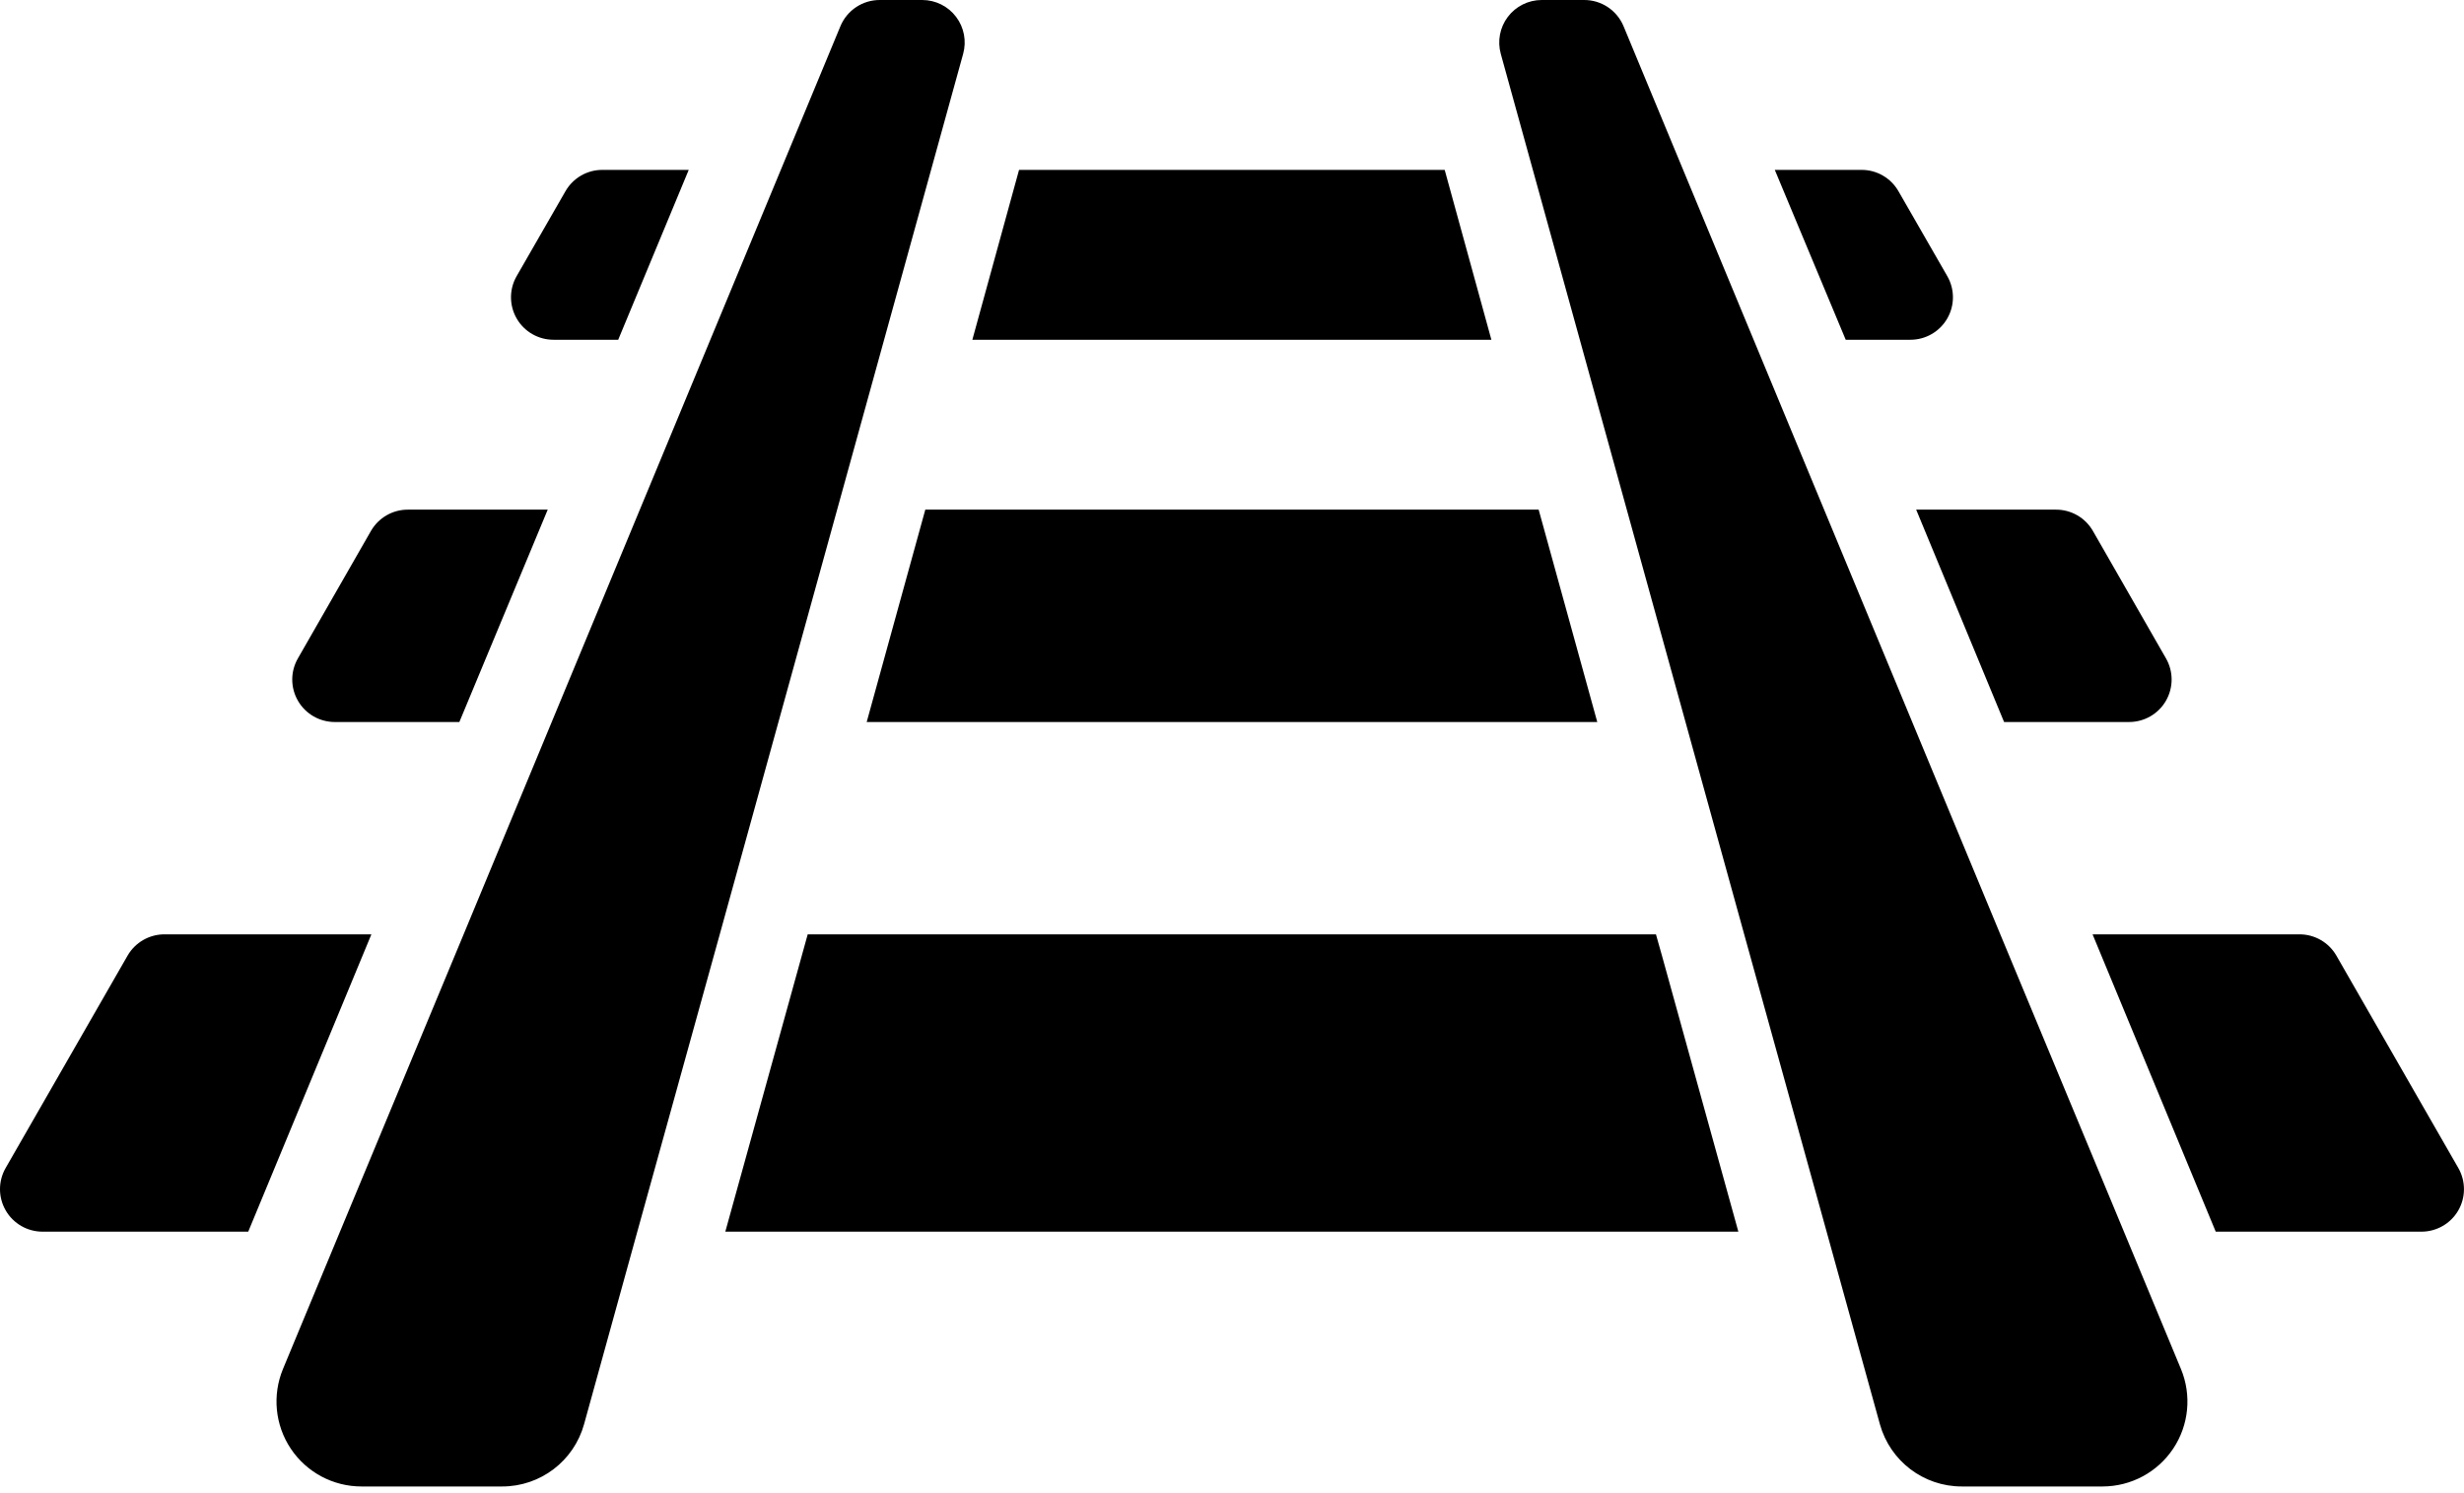 <svg width="66" height="40" viewBox="0 0 66 40" fill="none" xmlns="http://www.w3.org/2000/svg">
<path d="M64.857 32.995H59.35L56.051 25.03L61.592 25.03C62 25.029 62.377 25.246 62.581 25.599L65.847 31.288C66.05 31.641 66.05 32.076 65.846 32.428C65.641 32.78 65.264 32.996 64.857 32.995Z" fill="black"/>
<path d="M9.948 25.03L6.649 32.995H1.142C0.735 32.996 0.358 32.78 0.154 32.428C-0.051 32.076 -0.051 31.641 0.152 31.288L3.418 25.599C3.622 25.246 4 25.029 4.408 25.03L9.948 25.03Z" fill="black"/>
<path d="M46.563 32.995H19.428L21.635 25.03H44.356L44.526 25.634L46.563 32.995Z" fill="black"/>
<path d="M57.026 19.342H53.681L51.326 13.653L55.069 13.653C55.477 13.651 55.855 13.868 56.059 14.222L58.016 17.635C58.22 17.988 58.219 18.422 58.015 18.775C57.811 19.127 57.434 19.343 57.026 19.342Z" fill="black"/>
<path d="M14.671 13.653L12.304 19.342H8.97C8.563 19.343 8.186 19.127 7.982 18.775C7.777 18.422 7.777 17.988 7.981 17.635L9.937 14.222C10.142 13.868 10.519 13.651 10.927 13.653L14.671 13.653Z" fill="black"/>
<path d="M42.784 19.342H23.215L24.785 13.653H41.214L42.784 19.342Z" fill="black"/>
<path d="M56.322 39.821H52.547C51.524 39.822 50.627 39.139 50.354 38.152L48.927 32.995L46.72 25.031L40.2 1.445C40.105 1.103 40.174 0.735 40.388 0.452C40.603 0.168 40.937 0.001 41.293 1.43719e-05H42.431C42.894 -0.002 43.312 0.277 43.489 0.705L53.58 25.031L56.891 32.995L58.418 36.673C58.709 37.374 58.632 38.175 58.211 38.807C57.79 39.439 57.082 39.819 56.322 39.821Z" fill="black"/>
<path d="M25.798 1.445L19.279 25.031L17.071 32.995L15.645 38.152C15.372 39.139 14.474 39.822 13.451 39.821H9.682C8.921 39.821 8.211 39.441 7.789 38.809C7.367 38.177 7.289 37.375 7.58 36.673L9.107 32.995L12.418 25.031L22.51 0.705C22.686 0.277 23.105 -0.002 23.568 1.43719e-05H24.706C25.061 0.001 25.396 0.168 25.61 0.452C25.824 0.735 25.894 1.103 25.798 1.445Z" fill="black"/>
<path d="M51.169 9.102H49.439L47.539 4.551L49.86 4.551C50.268 4.549 50.646 4.766 50.85 5.12L52.158 7.395C52.362 7.748 52.362 8.183 52.157 8.535C51.953 8.887 51.576 9.103 51.169 9.102Z" fill="black"/>
<path d="M18.448 4.551L16.559 9.102H14.83C14.422 9.103 14.045 8.887 13.841 8.535C13.637 8.183 13.636 7.748 13.84 7.395L15.148 5.12C15.352 4.766 15.73 4.549 16.138 4.551L18.448 4.551Z" fill="black"/>
<path d="M39.948 9.102H26.045L27.296 4.551H38.697L39.948 9.102Z" fill="black"/>
</svg>
